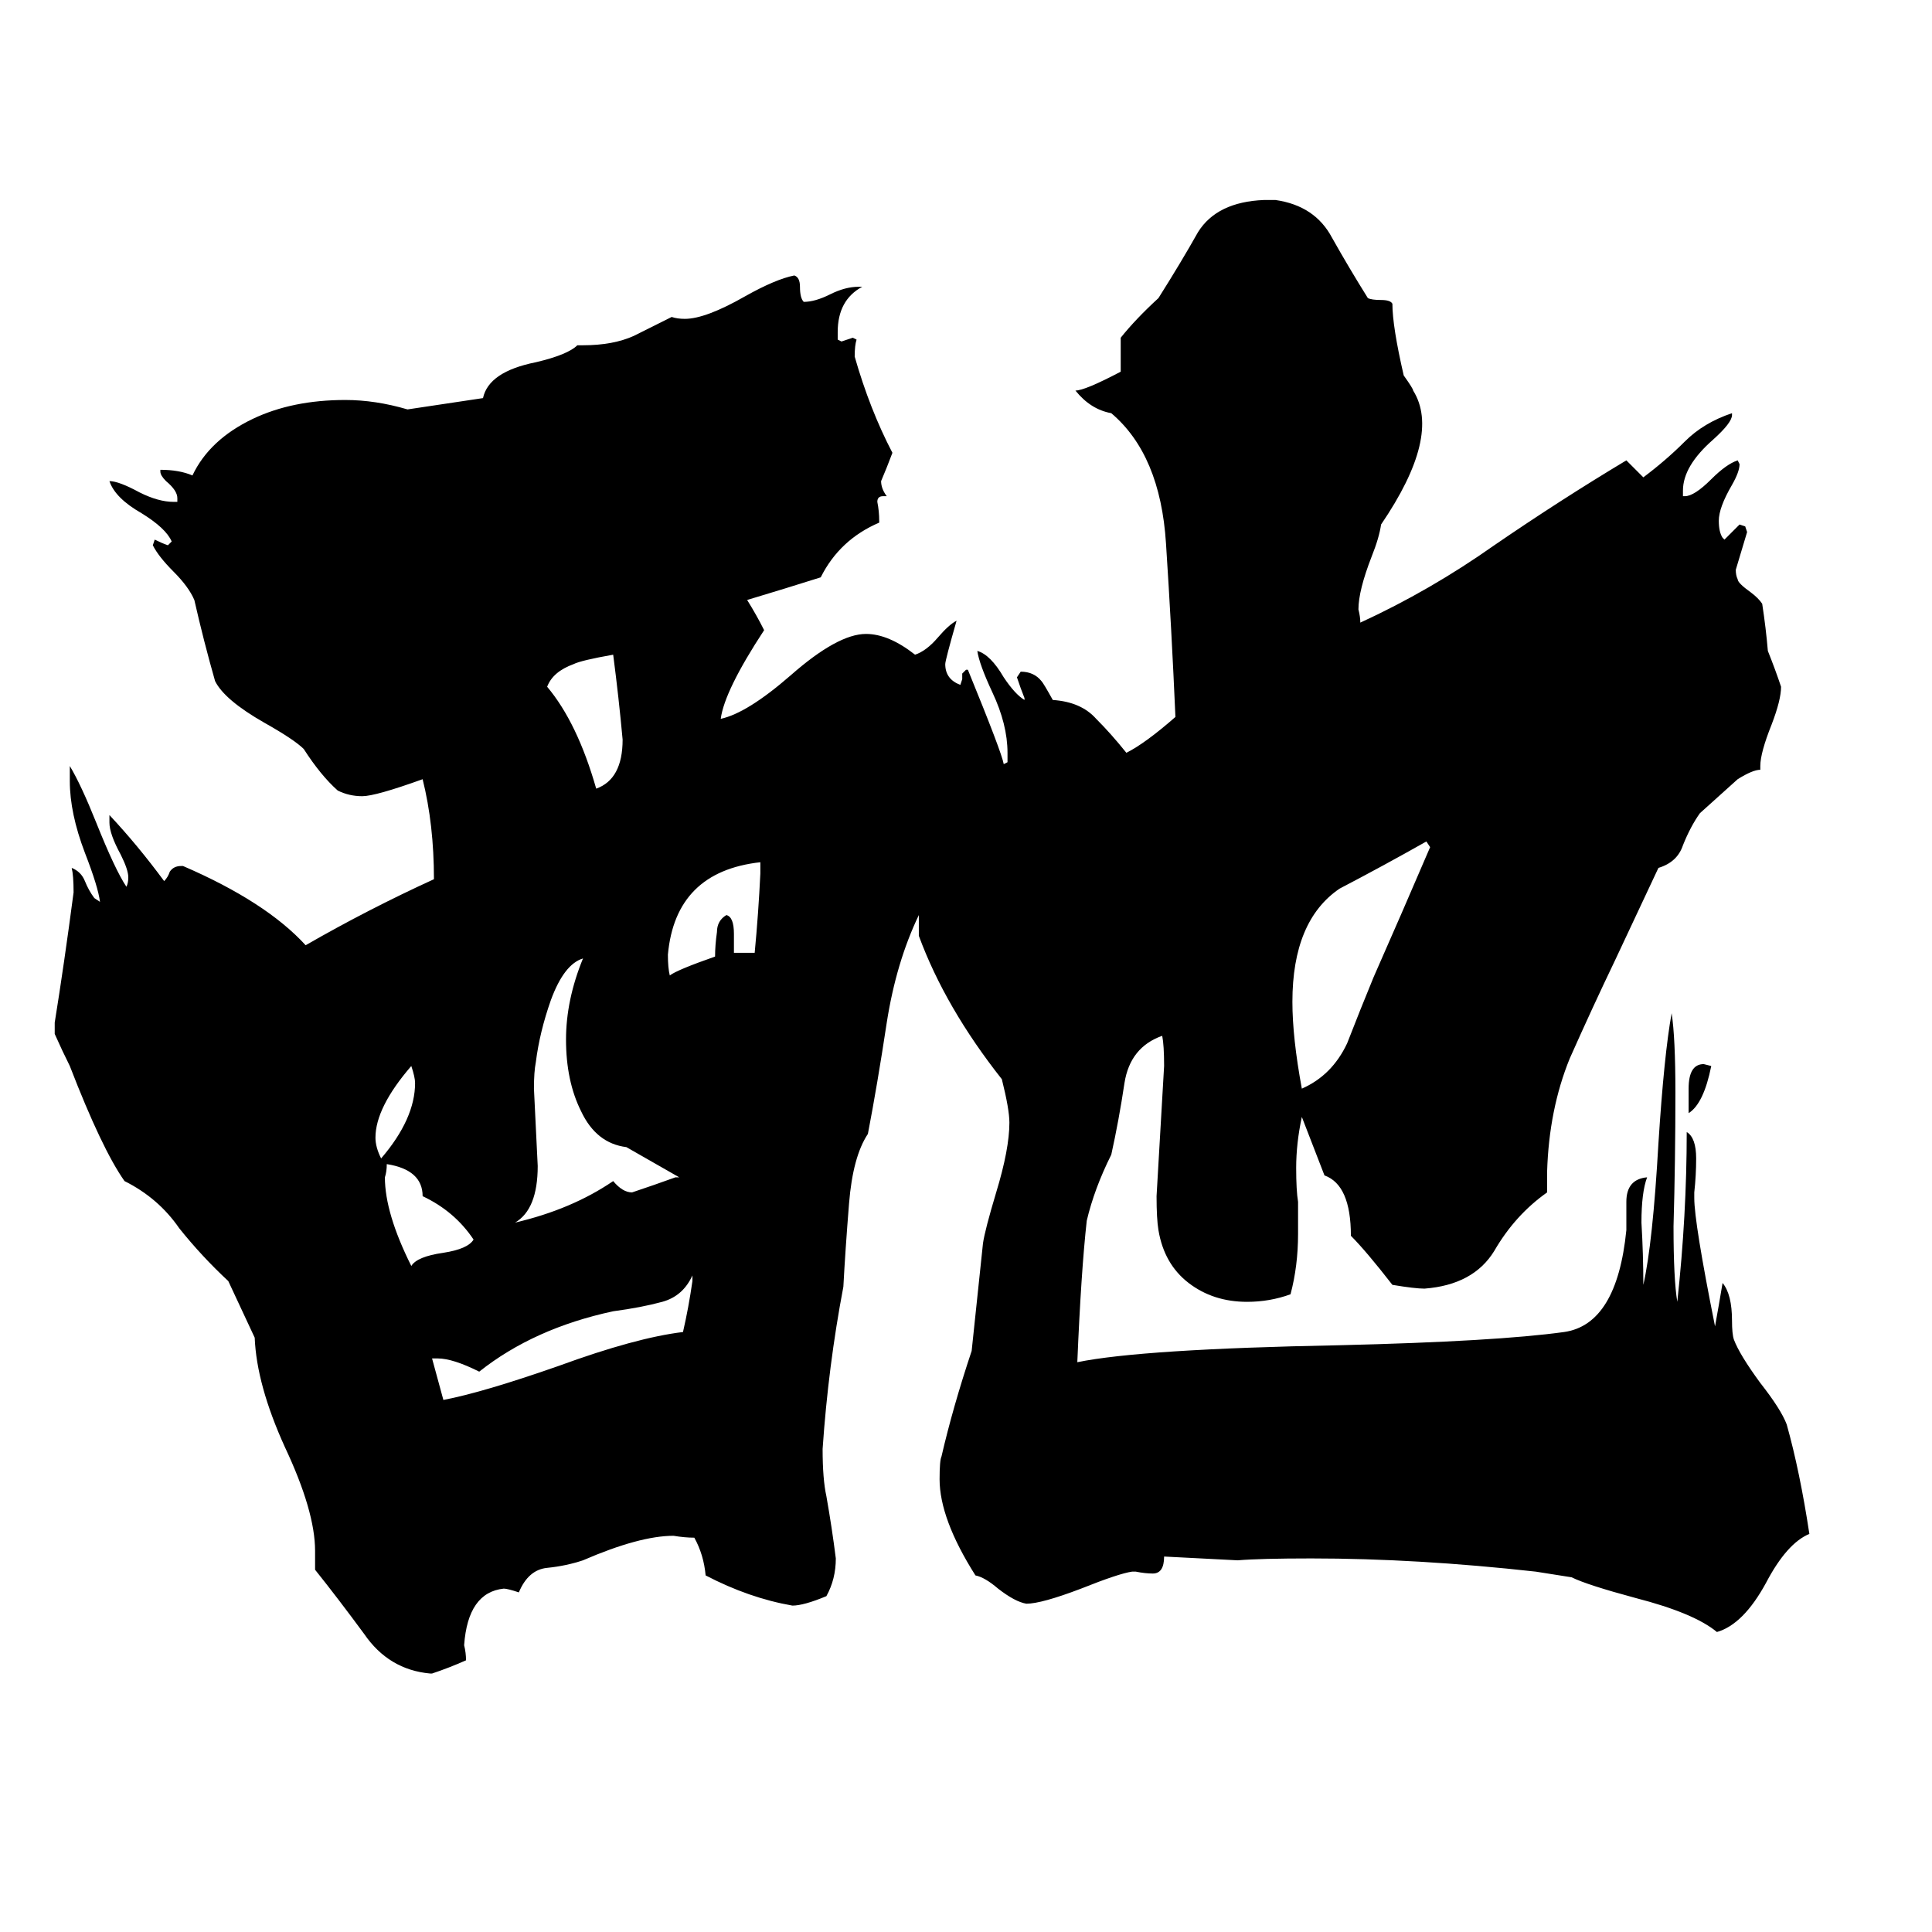 <svg xmlns="http://www.w3.org/2000/svg" viewBox="0 -800 1024 1024">
	<path fill="#000000" d="M251 -143Q241 -158 224 -166Q224 -180 205 -183Q205 -179 204 -176Q204 -157 218 -129Q221 -134 235 -136Q248 -138 251 -143ZM367 -121V-124Q362 -113 351 -110Q340 -107 325 -105Q283 -96 254 -73Q240 -80 232 -80H229Q232 -69 235 -58Q256 -62 296 -76Q337 -91 362 -94Q365 -107 367 -121ZM220 -226Q220 -229 218 -235Q199 -213 199 -197Q199 -192 202 -186Q220 -207 220 -226ZM403 -337V-343Q358 -338 354 -294Q354 -287 355 -283Q359 -286 379 -293Q379 -299 380 -306Q380 -312 385 -315Q389 -314 389 -305V-295H400Q402 -316 403 -337ZM330 -408Q328 -430 325 -453Q308 -450 304 -448Q293 -444 290 -436Q306 -417 316 -382Q330 -387 330 -408ZM895 -210V-223Q895 -236 903 -236L907 -235Q903 -215 895 -210ZM690 -223Q706 -230 714 -247Q721 -265 728 -282Q743 -316 758 -351L756 -354Q733 -341 710 -329Q685 -312 685 -269Q685 -250 690 -223ZM744 -601Q749 -594 749 -593Q764 -569 732 -522Q731 -515 727 -505Q720 -487 720 -477Q721 -473 721 -470Q758 -487 792 -511Q827 -535 862 -556Q867 -551 871 -547Q883 -556 893 -566Q903 -576 918 -581V-580Q918 -576 908 -567Q892 -553 892 -540V-537H893Q898 -537 907 -546Q915 -554 921 -556L922 -554Q922 -550 918 -543Q911 -531 911 -524Q911 -518 913 -515L914 -514Q918 -518 922 -522L925 -521L926 -518Q923 -508 920 -498Q920 -495 921 -493Q921 -491 928 -486Q932 -483 934 -480Q936 -467 937 -455Q941 -445 944 -436Q944 -429 939 -416Q933 -401 933 -394V-392Q929 -392 921 -387Q911 -378 901 -369Q896 -362 892 -352Q889 -343 879 -340L856 -291Q844 -266 832 -239Q821 -212 820 -179V-168Q803 -156 792 -137Q781 -119 755 -117Q750 -117 738 -119Q724 -137 716 -145Q716 -172 702 -177L690 -208Q687 -194 687 -181Q687 -169 688 -163Q688 -154 688 -146Q688 -129 684 -114Q673 -110 661 -110Q643 -110 630 -120Q617 -130 614 -148Q613 -154 613 -166Q615 -200 617 -235Q617 -246 616 -251Q599 -245 596 -226Q593 -206 589 -188Q580 -170 576 -153Q573 -126 571 -78Q605 -85 710 -87Q793 -89 829 -94Q857 -98 862 -148V-163Q862 -175 873 -176Q870 -168 870 -152Q871 -135 871 -119Q876 -141 879 -194Q882 -241 886 -263Q888 -250 888 -221Q888 -185 887 -150Q887 -122 889 -110Q894 -156 894 -200Q899 -197 899 -186Q899 -177 898 -168V-165Q898 -152 909 -97Q911 -108 913 -120Q918 -114 918 -100Q918 -93 919 -90Q922 -82 933 -67Q944 -53 947 -45Q954 -20 959 13Q947 18 936 39Q924 61 910 65Q898 55 867 47Q841 40 833 36L814 33Q751 26 695 26Q668 26 656 27L617 25Q617 34 611 34Q607 34 602 33H600Q593 34 573 42Q552 50 544 50Q538 49 529 42Q522 36 517 35Q498 5 498 -16Q498 -26 499 -28Q505 -54 515 -84Q518 -112 521 -141Q522 -148 528 -168Q535 -191 535 -205Q535 -212 531 -228Q501 -266 487 -304Q487 -309 487 -315Q475 -290 470 -258Q465 -225 460 -199Q452 -187 450 -162Q448 -137 447 -118Q439 -76 436 -32Q436 -16 438 -7Q441 10 443 26Q443 37 438 46Q426 51 420 51Q397 47 374 35Q373 24 368 15Q363 15 357 14Q339 14 309 27Q300 30 290 31Q280 32 275 44Q269 42 267 42Q248 44 246 72Q247 76 247 80Q238 84 229 87H228Q206 85 193 66Q179 47 167 32V22Q167 1 151 -33Q136 -66 135 -91L121 -121Q107 -134 95 -149Q84 -165 66 -174Q54 -191 37 -235Q33 -243 29 -252V-258Q34 -289 39 -327Q39 -336 38 -340Q43 -338 45 -333Q47 -328 50 -324L53 -322Q52 -330 45 -348Q37 -369 37 -386V-394Q43 -384 51 -364Q61 -339 67 -330Q68 -332 68 -335Q68 -339 64 -347Q58 -358 58 -364V-368Q73 -352 87 -333Q89 -335 90 -338Q92 -341 96 -341H97Q141 -322 162 -299Q195 -318 230 -334Q230 -363 224 -387Q199 -378 192 -378Q185 -378 179 -381Q170 -389 161 -403Q156 -408 140 -417Q119 -429 114 -439Q108 -460 103 -482Q100 -489 92 -497Q84 -505 81 -511L82 -514Q86 -512 89 -511L91 -513Q88 -520 75 -528Q61 -536 58 -545Q63 -545 74 -539Q84 -534 92 -534H94V-536Q94 -540 88 -545Q85 -548 85 -550V-551Q95 -551 102 -548Q111 -567 134 -578Q155 -588 183 -588Q199 -588 216 -583L256 -589Q259 -603 284 -608Q301 -612 306 -617H309Q325 -617 336 -622Q346 -627 356 -632Q359 -631 363 -631Q374 -631 395 -643Q411 -652 421 -654Q424 -653 424 -648Q424 -642 426 -640Q432 -640 440 -644Q448 -648 455 -648H457Q444 -641 444 -624V-620L446 -619Q449 -620 452 -621L454 -620Q453 -617 453 -611Q461 -583 473 -560Q470 -552 467 -545Q467 -541 470 -537H468Q465 -537 465 -534Q466 -529 466 -524V-523Q445 -514 435 -494Q416 -488 396 -482Q401 -474 405 -466Q384 -434 382 -419Q396 -422 419 -442Q444 -464 459 -464Q471 -464 485 -453Q491 -455 497 -462Q503 -469 507 -471Q501 -450 501 -448Q501 -440 509 -437L510 -440V-443L512 -445H513Q531 -401 532 -395L534 -396V-401Q534 -416 526 -433Q519 -448 518 -455Q525 -453 532 -441Q538 -432 543 -429V-430Q541 -435 539 -441L541 -444Q548 -444 552 -439Q553 -438 558 -429Q573 -428 581 -419Q589 -411 597 -401Q607 -406 623 -420Q621 -466 618 -512Q615 -559 589 -581Q578 -583 570 -593Q575 -593 594 -603V-621Q602 -631 614 -642Q626 -661 635 -677Q645 -693 670 -694H676Q697 -691 706 -674Q715 -658 725 -642Q727 -641 732 -641Q737 -641 738 -639Q738 -627 744 -601ZM360 -176L332 -192Q316 -194 308 -211Q300 -227 300 -249Q300 -270 309 -292Q299 -289 292 -270Q286 -253 284 -237Q283 -232 283 -223Q284 -202 285 -182Q285 -159 273 -152Q303 -159 325 -174Q330 -168 335 -168Q347 -172 358 -176Z"/>
</svg>